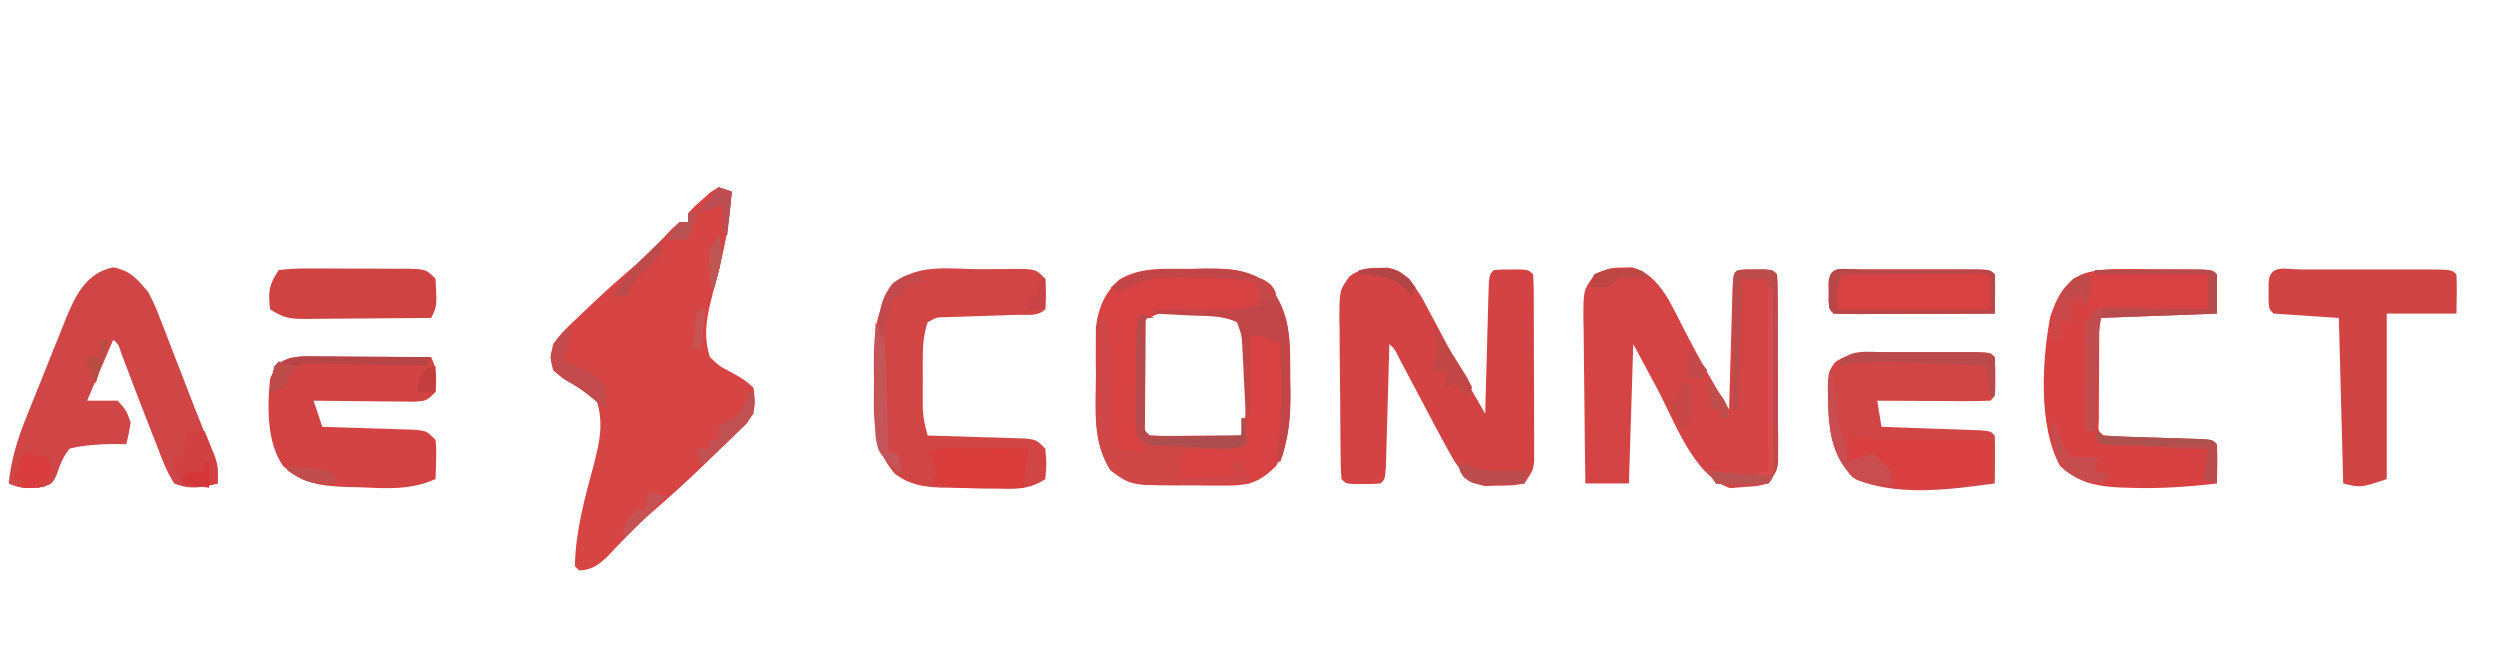 <?xml version="1.0" encoding="UTF-8"?>
<svg version="1.1" xmlns="http://www.w3.org/2000/svg" width="574" height="151">
<path d="M0 0 C0.99 0.33 1.98 0.66 3 1 C2.435 9.095 0.75 16.592 -1.359 24.408 C-2.669 29.545 -3.633 33.789 -2 39 C0.242 41.106 0.242 41.106 3.062 42.562 C5.848 44.129 5.848 44.129 8 46 C8.442 49.466 8.477 51.305 6.475 54.222 C5.771 54.901 5.068 55.579 4.344 56.277 C3.18 57.419 3.18 57.419 1.992 58.584 C0.759 59.749 0.759 59.749 -0.5 60.938 C-1.291 61.71 -2.083 62.483 -2.898 63.279 C-7.221 67.471 -11.667 71.485 -16.223 75.421 C-19.583 78.406 -22.611 81.702 -25.703 84.961 C-27.924 86.933 -29.072 87.754 -32 88 C-32.33 87.67 -32.66 87.34 -33 87 C-32.879 78.965 -30.719 71.293 -28.641 63.592 C-27.331 58.455 -26.367 54.211 -28 49 C-30.242 46.894 -30.242 46.894 -33.062 45.438 C-35.848 43.871 -35.848 43.871 -38 42 C-38.684 39.188 -38.684 39.188 -38 36 C-36.283 33.543 -34.199 31.588 -32 29.562 C-31.404 28.991 -30.808 28.42 -30.195 27.831 C-26.509 24.322 -22.735 20.918 -18.848 17.633 C-15.96 15.081 -13.321 12.293 -10.664 9.504 C-9 8 -9 8 -7 8 C-7 7.34 -7 6.68 -7 6 C-5.574 4.457 -5.574 4.457 -3.688 2.812 C-3.073 2.262 -2.458 1.712 -1.824 1.145 C-1.222 0.767 -0.62 0.389 0 0 Z " fill="#D64444" transform="translate(165,43)"/>
<path d="M0 0 C0.741 -0.022 1.482 -0.044 2.246 -0.066 C6.306 1.036 8.534 3.903 10.704 7.406 C11.853 9.498 12.936 11.613 14 13.75 C17.26 20.194 20.785 26.406 24.562 32.562 C24.6 31.162 24.6 31.162 24.638 29.733 C24.733 26.279 24.833 22.826 24.935 19.373 C24.978 17.876 25.02 16.379 25.06 14.883 C25.117 12.735 25.181 10.588 25.246 8.441 C25.283 7.148 25.319 5.854 25.357 4.522 C25.562 1.562 25.562 1.562 26.562 0.562 C28.375 0.43 28.375 0.43 30.562 0.438 C31.284 0.435 32.006 0.432 32.75 0.43 C34.562 0.562 34.562 0.562 35.562 1.562 C35.666 2.958 35.701 4.36 35.708 5.759 C35.714 6.65 35.721 7.542 35.727 8.46 C35.728 9.43 35.729 10.399 35.73 11.398 C35.735 12.884 35.735 12.884 35.741 14.399 C35.746 16.499 35.748 18.599 35.748 20.699 C35.75 23.917 35.768 27.134 35.787 30.352 C35.79 32.388 35.792 34.424 35.793 36.461 C35.8 37.427 35.807 38.392 35.815 39.387 C35.812 40.285 35.809 41.182 35.805 42.107 C35.807 42.897 35.808 43.686 35.81 44.5 C35.562 46.562 35.562 46.562 33.562 49.562 C30.988 50.207 30.988 50.207 27.875 50.375 C26.861 50.464 25.846 50.553 24.801 50.645 C16.441 47.851 12.045 35.304 8.125 27.938 C6.289 24.514 4.454 21.09 2.562 17.562 C2.232 28.122 1.903 38.682 1.562 49.562 C-1.738 49.562 -5.037 49.562 -8.438 49.562 C-8.536 43.227 -8.609 36.892 -8.657 30.556 C-8.677 28.401 -8.705 26.246 -8.739 24.09 C-8.788 20.992 -8.81 17.895 -8.828 14.797 C-8.849 13.833 -8.869 12.87 -8.891 11.877 C-8.893 5.191 -8.893 5.191 -6.55 1.958 C-4.161 0.38 -2.848 -0.005 0 0 Z " fill="#D54444" transform="translate(372.438,61.438)"/>
<path d="M0 0 C0.753 -0.01 1.506 -0.021 2.281 -0.031 C6.06 0.873 7.976 3.67 9.992 6.863 C10.449 7.719 10.905 8.575 11.375 9.457 C11.885 10.405 12.396 11.353 12.922 12.33 C13.443 13.314 13.963 14.298 14.5 15.312 C15.541 17.257 16.583 19.201 17.625 21.145 C18.115 22.062 18.605 22.979 19.109 23.924 C20.851 27.15 22.66 30.329 24.5 33.5 C24.538 32.054 24.538 32.054 24.576 30.578 C24.67 27.013 24.77 23.448 24.872 19.883 C24.916 18.338 24.957 16.793 24.997 15.247 C25.055 13.031 25.119 10.814 25.184 8.598 C25.209 7.555 25.209 7.555 25.234 6.492 C25.386 1.614 25.386 1.614 26.5 0.5 C28.312 0.367 28.312 0.367 30.5 0.375 C31.222 0.372 31.944 0.37 32.688 0.367 C34.5 0.5 34.5 0.5 35.5 1.5 C35.603 2.896 35.638 4.297 35.645 5.697 C35.652 6.588 35.658 7.479 35.665 8.397 C35.666 9.367 35.667 10.337 35.668 11.336 C35.673 12.821 35.673 12.821 35.678 14.337 C35.683 16.437 35.685 18.537 35.685 20.637 C35.687 23.854 35.706 27.072 35.725 30.289 C35.728 32.326 35.73 34.362 35.73 36.398 C35.738 37.364 35.745 38.33 35.752 39.325 C35.749 40.222 35.746 41.12 35.743 42.044 C35.744 42.834 35.746 43.624 35.747 44.438 C35.5 46.5 35.5 46.5 33.5 49.5 C30.82 49.969 30.82 49.969 27.625 50 C26.051 50.046 26.051 50.046 24.445 50.094 C20.489 49.296 19.815 47.747 17.5 44.5 C16.315 42.479 15.178 40.43 14.082 38.359 C13.161 36.631 13.161 36.631 12.221 34.867 C11.584 33.662 10.948 32.456 10.312 31.25 C9.051 28.868 7.785 26.489 6.52 24.109 C5.964 23.057 5.408 22.005 4.835 20.921 C3.712 18.619 3.712 18.619 2.5 17.5 C2.475 18.434 2.45 19.368 2.424 20.33 C2.329 23.783 2.23 27.236 2.128 30.69 C2.084 32.186 2.043 33.683 2.003 35.18 C1.945 37.327 1.881 39.474 1.816 41.621 C1.761 43.561 1.761 43.561 1.705 45.541 C1.5 48.5 1.5 48.5 0.5 49.5 C-1.312 49.633 -1.312 49.633 -3.5 49.625 C-4.222 49.628 -4.944 49.63 -5.688 49.633 C-7.5 49.5 -7.5 49.5 -8.5 48.5 C-8.613 47.14 -8.66 45.775 -8.677 44.411 C-8.69 43.543 -8.703 42.675 -8.716 41.781 C-8.727 40.364 -8.727 40.364 -8.738 38.918 C-8.746 37.952 -8.754 36.987 -8.763 35.992 C-8.777 33.943 -8.787 31.894 -8.795 29.845 C-8.812 26.711 -8.856 23.578 -8.9 20.443 C-8.911 18.456 -8.919 16.468 -8.926 14.48 C-8.943 13.542 -8.961 12.603 -8.979 11.636 C-8.957 5.127 -8.957 5.127 -6.612 1.909 C-4.195 0.297 -2.887 -0.04 0 0 Z " fill="#D34343" transform="translate(316.5,61.5)"/>
<path d="M0 0 C1.033 -0.021 2.066 -0.041 3.131 -0.062 C8.708 -0.091 12.937 -0.032 17.688 3.25 C23.221 10.279 22.896 16.378 22.938 25 C22.958 26.06 22.979 27.119 23 28.211 C23.032 34.61 22.642 39.521 19.688 45.25 C15.934 48.964 13.485 49.755 8.25 49.746 C6.413 49.747 6.413 49.747 4.539 49.748 C2.633 49.718 2.633 49.718 0.688 49.688 C-1.219 49.698 -1.219 49.698 -3.164 49.709 C-13.768 49.636 -13.768 49.636 -18.312 46.25 C-22.538 39.69 -21.755 32.254 -21.688 24.688 C-21.699 23.386 -21.711 22.085 -21.723 20.744 C-21.717 18.858 -21.717 18.858 -21.711 16.934 C-21.706 15.225 -21.706 15.225 -21.701 13.482 C-21.156 8.951 -19.716 5.522 -16.312 2.438 C-11.205 -0.595 -5.754 0.028 0 0 Z M-10.036 11.428 C-11.792 13.935 -11.685 15.679 -11.676 18.723 C-11.675 19.787 -11.674 20.851 -11.674 21.947 C-11.658 23.058 -11.642 24.168 -11.625 25.312 C-11.628 26.427 -11.631 27.541 -11.635 28.689 C-12.007 34.536 -12.007 34.536 -9.312 39.25 C-7.312 39.543 -7.312 39.543 -5.031 39.48 C-4.189 39.479 -3.348 39.477 -2.48 39.475 C-1.6 39.462 -0.72 39.45 0.188 39.438 C1.068 39.437 1.948 39.436 2.855 39.436 C7.425 39.558 7.425 39.558 11.688 38.25 C13.087 33.695 12.871 28.908 12.875 24.188 C12.893 22.984 12.893 22.984 12.912 21.756 C13.015 16.187 13.015 16.187 10.688 11.25 C7.417 9.615 3.84 10.024 0.25 10 C-0.527 9.979 -1.303 9.959 -2.104 9.938 C-6.295 9.814 -6.295 9.814 -10.036 11.428 Z " fill="#D84243" transform="translate(273.312,61.75)"/>
<path d="M0 0 C4.039 0.841 5.314 2.529 8 5.625 C9.606 8.788 9.606 8.788 10.973 12.324 C11.222 12.959 11.472 13.594 11.73 14.249 C12.52 16.265 13.291 18.289 14.062 20.312 C14.583 21.651 15.104 22.989 15.627 24.326 C16.635 26.909 17.634 29.495 18.625 32.083 C20.125 35.948 21.705 39.774 23.334 43.585 C24 45.625 24 45.625 24 49.625 C20.287 50.58 17.585 51.121 14 49.625 C12.23 46.889 11.149 43.914 10 40.875 C9.659 40.02 9.318 39.165 8.967 38.284 C7.957 35.738 6.975 33.184 6 30.625 C5.47 29.252 4.941 27.88 4.41 26.508 C3.565 24.309 2.731 22.106 1.91 19.898 C1.201 17.695 1.201 17.695 0 16.625 C-1.98 21.245 -3.96 25.865 -6 30.625 C-3.69 30.625 -1.38 30.625 1 30.625 C3 32.812 3 32.812 4 35.625 C3.562 38.301 3.562 38.301 3 40.625 C1.662 40.594 1.662 40.594 0.297 40.562 C-3.291 40.626 -6.506 40.787 -10 41.625 C-11.63 43.631 -12.228 45.372 -13.043 47.809 C-14 49.625 -14 49.625 -15.926 50.41 C-18.9 50.785 -21.274 50.988 -24 49.625 C-23.429 43.985 -21.922 39.262 -19.797 34.023 C-19.317 32.824 -19.317 32.824 -18.828 31.601 C-18.153 29.92 -17.474 28.241 -16.791 26.563 C-15.753 24.006 -14.737 21.441 -13.723 18.875 C-13.061 17.236 -12.399 15.598 -11.734 13.961 C-11.435 13.199 -11.136 12.438 -10.828 11.653 C-8.605 6.275 -6.134 1.278 0 0 Z " fill="#D04545" transform="translate(26,61.375)"/>
<path d="M0 0 C1.198 0.002 2.395 0.004 3.629 0.006 C4.87 0.018 6.112 0.03 7.391 0.043 C8.647 0.044 9.904 0.044 11.199 0.045 C20.5 0.09 20.5 0.09 21.641 1.23 C21.641 4.2 21.641 7.17 21.641 10.23 C8.276 10.725 8.276 10.725 -5.359 11.23 C-5.38 15.5 -5.401 19.769 -5.422 24.168 C-5.431 25.516 -5.44 26.865 -5.449 28.254 C-5.452 29.307 -5.454 30.36 -5.457 31.445 C-5.462 32.529 -5.468 33.613 -5.473 34.73 C-5.644 37.171 -5.644 37.171 -4.359 38.23 C-2.519 38.376 -0.673 38.458 1.172 38.512 C2.292 38.549 3.412 38.586 4.566 38.625 C5.746 38.66 6.925 38.695 8.141 38.73 C10.464 38.799 12.787 38.872 15.109 38.949 C16.145 38.98 17.181 39.01 18.248 39.041 C20.641 39.23 20.641 39.23 21.641 40.23 C21.712 41.75 21.725 43.272 21.703 44.793 C21.694 45.619 21.685 46.446 21.676 47.297 C21.664 47.935 21.653 48.573 21.641 49.23 C14.948 50.028 8.38 50.461 1.641 50.23 C0.769 50.202 -0.102 50.174 -1 50.145 C-6.472 49.8 -10.138 49.03 -14.359 45.23 C-19.4 36.109 -18.521 20.933 -16.609 10.918 C-15.055 6.334 -13.545 3.318 -9.12 1.116 C-5.94 0.096 -3.337 -0.012 0 0 Z " fill="#D84141" transform="translate(487.359,61.77)"/>
<path d="M0 0 C1.205 -0.012 2.411 -0.024 3.652 -0.037 C4.801 -0.039 5.949 -0.041 7.133 -0.043 C8.186 -0.047 9.239 -0.051 10.325 -0.055 C12.875 0.188 12.875 0.188 14.875 2.188 C15.062 5.75 15.062 5.75 14.875 9.188 C13.17 10.892 10.93 10.397 8.598 10.469 C7.527 10.506 6.457 10.544 5.354 10.582 C4.226 10.617 3.099 10.652 1.938 10.688 C-0.28 10.756 -2.498 10.829 -4.715 10.906 C-6.198 10.952 -6.198 10.952 -7.711 10.998 C-10.136 11.036 -10.136 11.036 -12.125 12.188 C-13.066 14.934 -13.253 17.488 -13.258 20.375 C-13.259 21.156 -13.26 21.937 -13.262 22.742 C-13.258 23.549 -13.254 24.356 -13.25 25.188 C-13.254 25.994 -13.258 26.801 -13.262 27.633 C-13.26 28.805 -13.26 28.805 -13.258 30 C-13.257 30.708 -13.256 31.415 -13.254 32.145 C-13.12 34.265 -12.702 36.147 -12.125 38.188 C-11.378 38.207 -10.631 38.227 -9.862 38.248 C-6.491 38.343 -3.121 38.452 0.25 38.562 C1.426 38.593 2.601 38.624 3.812 38.656 C4.934 38.695 6.055 38.734 7.211 38.773 C8.248 38.805 9.285 38.836 10.353 38.869 C12.875 39.188 12.875 39.188 14.875 41.188 C15.188 44.688 15.188 44.688 14.875 48.188 C11.004 50.768 7.794 50.45 3.312 50.375 C2.502 50.365 1.692 50.355 0.856 50.344 C-1.471 50.306 -3.798 50.249 -6.125 50.188 C-7.709 50.16 -7.709 50.16 -9.324 50.133 C-13.389 49.921 -16.314 49.46 -19.625 47 C-25.229 40.695 -24.46 33.228 -24.438 25.25 C-24.454 24.096 -24.47 22.941 -24.486 21.752 C-24.491 14.206 -24.085 8.816 -19.188 2.812 C-13.924 -1.334 -6.346 0.003 0 0 Z " fill="#D14545" transform="translate(225.125,61.812)"/>
<path d="M0 0 C0.681 -0.001 1.363 -0.002 2.065 -0.003 C3.502 -0.004 4.94 -0.002 6.377 0.002 C8.585 0.008 10.792 0.002 13 -0.004 C14.396 -0.003 15.792 -0.002 17.188 0 C18.462 0.001 19.736 0.002 21.049 0.003 C23.961 0.133 23.961 0.133 24.961 1.133 C25.059 2.63 25.091 4.132 25.086 5.633 C25.09 6.855 25.09 6.855 25.094 8.102 C24.961 10.133 24.961 10.133 23.961 11.133 C22.034 11.22 20.104 11.24 18.176 11.23 C17.006 11.227 15.836 11.224 14.631 11.221 C13.399 11.212 12.167 11.204 10.898 11.195 C9.045 11.189 9.045 11.189 7.154 11.182 C4.09 11.17 1.025 11.153 -2.039 11.133 C-1.709 13.113 -1.379 15.093 -1.039 17.133 C-0.287 17.158 0.465 17.183 1.24 17.209 C4.626 17.324 8.012 17.447 11.398 17.57 C12.582 17.61 13.766 17.649 14.986 17.689 C16.111 17.731 17.236 17.773 18.395 17.816 C19.437 17.853 20.479 17.89 21.552 17.927 C23.961 18.133 23.961 18.133 24.961 19.133 C25.033 20.986 25.045 22.841 25.023 24.695 C25.014 25.707 25.005 26.719 24.996 27.762 C24.984 28.544 24.973 29.327 24.961 30.133 C14.917 31.518 2.561 33.202 -7.039 29.133 C-11.738 24.916 -12.845 19.956 -13.262 13.898 C-13.495 4.759 -13.495 4.759 -11.707 2.305 C-7.997 -0.302 -4.379 0.004 0 0 Z " fill="#D24545" transform="translate(433.039,80.867)"/>
<path d="M0 0 C1.094 0.002 1.094 0.002 2.211 0.004 C4.544 0.01 6.878 0.022 9.211 0.035 C10.792 0.04 12.372 0.045 13.953 0.049 C17.831 0.06 21.708 0.077 25.586 0.098 C26.967 2.86 26.777 5.045 26.586 8.098 C24.586 10.098 24.586 10.098 21.972 10.325 C20.893 10.314 19.815 10.304 18.703 10.293 C17.537 10.287 16.37 10.28 15.168 10.273 C13.945 10.257 12.721 10.24 11.461 10.223 C10.23 10.214 8.999 10.205 7.73 10.195 C4.682 10.172 1.634 10.139 -1.414 10.098 C-0.754 12.078 -0.094 14.058 0.586 16.098 C1.661 16.127 1.661 16.127 2.757 16.158 C5.992 16.253 9.226 16.363 12.461 16.473 C14.153 16.519 14.153 16.519 15.879 16.566 C17.493 16.624 17.493 16.624 19.141 16.684 C20.136 16.715 21.131 16.746 22.156 16.779 C24.586 17.098 24.586 17.098 26.586 19.098 C26.781 21.262 26.781 21.262 26.711 23.723 C26.693 24.54 26.675 25.357 26.656 26.199 C26.633 26.826 26.61 27.452 26.586 28.098 C20.77 30.667 15.292 30.255 9.086 29.973 C8.066 29.949 7.047 29.926 5.996 29.902 C-0.045 29.651 -3.807 29.118 -8.414 25.098 C-12.219 19.662 -12.037 11.493 -11.414 5.098 C-9.122 -0.698 -5.638 -0.041 0 0 Z " fill="#D34343" transform="translate(73.414,81.902)"/>
<path d="M0 0 C1.333 0.003 1.333 0.003 2.693 0.006 C3.599 0.005 4.505 0.004 5.439 0.003 C7.359 0.003 9.279 0.004 11.199 0.009 C14.149 0.014 17.098 0.009 20.048 0.002 C21.909 0.003 23.769 0.004 25.63 0.006 C26.519 0.004 27.407 0.002 28.323 0 C34.546 0.024 34.546 0.024 35.661 1.139 C35.803 4.142 35.704 7.131 35.661 10.139 C30.381 10.139 25.101 10.139 19.661 10.139 C19.661 22.679 19.661 35.219 19.661 48.139 C13.661 50.139 13.661 50.139 9.661 49.139 C9.331 36.599 9.001 24.059 8.661 11.139 C3.711 10.809 -1.239 10.479 -6.339 10.139 C-7.339 9.139 -7.339 9.139 -7.472 7.326 C-7.469 6.605 -7.466 5.883 -7.464 5.139 C-7.466 4.417 -7.469 3.695 -7.472 2.951 C-7.159 -1.319 -3.448 0.013 0 0 Z " fill="#D14444" transform="translate(528.339,61.861)"/>
<path d="M0 0 C2.601 -0.292 4.961 -0.396 7.562 -0.363 C8.31 -0.364 9.057 -0.364 9.826 -0.365 C11.407 -0.362 12.987 -0.353 14.567 -0.336 C16.991 -0.313 19.413 -0.316 21.836 -0.322 C23.37 -0.317 24.904 -0.31 26.438 -0.301 C27.528 -0.302 27.528 -0.302 28.641 -0.304 C33.769 -0.231 33.769 -0.231 36 2 C36.339 8.323 36.339 8.323 35 11 C30.213 11.049 25.426 11.086 20.638 11.11 C19.01 11.12 17.381 11.134 15.753 11.151 C13.412 11.175 11.071 11.186 8.73 11.195 C7.638 11.211 7.638 11.211 6.524 11.227 C2.787 11.227 1.193 11.129 -2 9 C-2.431 4.946 -2.3 3.45 0 0 Z " fill="#CF4343" transform="translate(64,62)"/>
<path d="M0 0 C0.779 0.002 1.558 0.004 2.361 0.006 C3.156 0.005 3.952 0.004 4.771 0.003 C6.456 0.003 8.14 0.004 9.825 0.009 C12.413 0.014 15 0.009 17.588 0.002 C19.22 0.003 20.853 0.004 22.486 0.006 C23.265 0.004 24.044 0.002 24.847 0 C30.309 0.024 30.309 0.024 31.424 1.139 C31.495 2.658 31.508 4.181 31.486 5.701 C31.477 6.528 31.468 7.354 31.459 8.205 C31.447 8.843 31.436 9.482 31.424 10.139 C26.173 10.164 20.922 10.182 15.67 10.194 C13.883 10.199 12.095 10.206 10.307 10.214 C7.743 10.226 5.179 10.232 2.615 10.237 C1.409 10.244 1.409 10.244 0.178 10.252 C-1.74 10.252 -3.659 10.201 -5.576 10.139 C-6.576 9.139 -6.576 9.139 -6.709 7.326 C-6.707 6.605 -6.704 5.883 -6.701 5.139 C-6.704 4.417 -6.707 3.695 -6.709 2.951 C-6.414 -1.076 -3.333 0.015 0 0 Z " fill="#D94242" transform="translate(426.576,61.861)"/>
<path d="M0 0 C0.99 0.33 1.98 0.66 3 1 C2.34 1 1.68 1 1 1 C0.971 5.312 0.953 9.625 0.938 13.938 C0.929 15.169 0.921 16.401 0.912 17.67 C0.909 18.84 0.906 20.01 0.902 21.215 C0.897 22.299 0.892 23.383 0.886 24.5 C0.716 26.94 0.716 26.94 2 28 C3.562 28.087 5.127 28.107 6.691 28.098 C7.636 28.094 8.58 28.091 9.553 28.088 C11.043 28.075 11.043 28.075 12.562 28.062 C13.56 28.058 14.557 28.053 15.584 28.049 C18.056 28.037 20.528 28.021 23 28 C23.33 26.68 23.66 25.36 24 24 C24.043 26 24.041 28 24 30 C23 31 23 31 20.059 31.098 C18.864 31.086 17.669 31.074 16.438 31.062 C14.641 31.049 14.641 31.049 12.809 31.035 C11.882 31.024 10.955 31.012 10 31 C9.34 33.31 8.68 35.62 8 38 C12.62 37.67 17.24 37.34 22 37 C21.67 36.01 21.34 35.02 21 34 C21.66 34 22.32 34 23 34 C23.66 35.65 24.32 37.3 25 39 C20.604 39.087 16.209 39.14 11.812 39.188 C9.944 39.225 9.944 39.225 8.037 39.264 C6.835 39.273 5.633 39.283 4.395 39.293 C2.737 39.317 2.737 39.317 1.046 39.341 C-2.41 38.954 -4.232 38.071 -7 36 C-11.234 29.451 -10.336 22.114 -10.188 14.562 C-10.174 13.259 -10.16 11.955 -10.146 10.611 C-10.111 7.407 -10.062 4.204 -10 1 C-9.34 1 -8.68 1 -8 1 C-7.208 4.472 -6.89 7.638 -6.938 11.195 C-6.945 12.158 -6.953 13.121 -6.961 14.113 C-6.974 15.107 -6.987 16.101 -7 17.125 C-7.026 19.107 -7.047 21.088 -7.062 23.07 C-7.074 23.944 -7.086 24.819 -7.098 25.719 C-7.098 28.166 -7.098 28.166 -6 31 C-3.69 31.33 -1.38 31.66 1 32 C0.675 31.464 0.35 30.928 0.014 30.375 C-1.242 27.433 -1.243 25.188 -1.23 21.992 C-1.229 20.841 -1.227 19.69 -1.225 18.504 C-1.212 17.306 -1.2 16.109 -1.188 14.875 C-1.187 13.67 -1.186 12.464 -1.186 11.223 C-1.14 2.281 -1.14 2.281 0 0 Z " fill="#CF4746" transform="translate(262,72)"/>
<path d="M0 0 C1.052 0.164 2.104 0.327 3.188 0.496 C9.113 1.237 15.038 1.107 21 1.062 C22.156 1.058 23.313 1.053 24.504 1.049 C27.336 1.037 30.168 1.021 33 1 C33 3.97 33 6.94 33 10 C25.663 12.348 18.656 12.194 11 12 C10.876 11.361 10.752 10.721 10.625 10.062 C10.419 9.382 10.213 8.701 10 8 C9.34 7.67 8.68 7.34 8 7 C7.361 6.629 6.721 6.258 6.062 5.875 C3.869 4.676 3.869 4.676 1 6 C0.67 4.02 0.34 2.04 0 0 Z " fill="#DA3F3F" transform="translate(424,100)"/>
<path d="M0 0 C8.91 0 17.82 0 27 0 C27 2.64 27 5.28 27 8 C13.635 8.495 13.635 8.495 0 9 C-0.33 7.35 -0.66 5.7 -1 4 C-1.66 3.34 -2.32 2.68 -3 2 C-2.01 2 -1.02 2 0 2 C0 1.34 0 0.68 0 0 Z " fill="#D94242" transform="translate(480,63)"/>
<path d="M0 0 C1.033 -0.021 2.066 -0.041 3.131 -0.062 C8.708 -0.091 12.937 -0.032 17.688 3.25 C23.25 10.316 22.87 16.401 22.875 25.062 C22.887 26.13 22.899 27.198 22.912 28.299 C22.923 34.017 22.634 38.858 20.688 44.25 C20.358 44.25 20.027 44.25 19.688 44.25 C19.852 43.136 20.017 42.023 20.188 40.875 C21.083 33.046 20.764 25.117 20.688 17.25 C18.04 15.789 16.793 15.25 13.688 15.25 C13.688 21.19 13.688 27.13 13.688 33.25 C13.357 33.25 13.027 33.25 12.688 33.25 C12.627 31.985 12.566 30.721 12.504 29.418 C12.419 27.758 12.335 26.098 12.25 24.438 C12.211 23.604 12.171 22.771 12.131 21.912 C12.089 21.11 12.047 20.307 12.004 19.48 C11.967 18.742 11.931 18.004 11.893 17.243 C11.739 15.043 11.739 15.043 10.688 12.25 C7.388 10.6 3.696 10.867 0.062 10.688 C-0.739 10.644 -1.541 10.601 -2.367 10.557 C-4.349 10.45 -6.331 10.35 -8.312 10.25 C-8.312 9.92 -8.312 9.59 -8.312 9.25 C-7.728 9.255 -7.143 9.26 -6.54 9.266 C-3.881 9.287 -1.222 9.3 1.438 9.312 C2.358 9.321 3.278 9.329 4.227 9.338 C5.116 9.341 6.005 9.344 6.922 9.348 C8.147 9.356 8.147 9.356 9.397 9.364 C11.627 9.253 13.549 8.871 15.688 8.25 C15.688 6.6 15.688 4.95 15.688 3.25 C10.504 2.099 5.54 2.029 0.25 2 C-0.679 1.979 -1.608 1.959 -2.564 1.938 C-8.028 1.906 -11.476 2.46 -16.312 5.25 C-16.973 4.92 -17.633 4.59 -18.312 4.25 C-12.446 -0.402 -7.217 0.036 0 0 Z " fill="#C24647" transform="translate(273.312,61.75)"/>
<path d="M0 0 C0.875 0.005 1.749 0.01 2.65 0.016 C3.594 0.019 4.539 0.022 5.511 0.026 C6.505 0.034 7.498 0.042 8.521 0.051 C9.518 0.056 10.515 0.06 11.543 0.065 C14.015 0.077 16.487 0.093 18.959 0.114 C18.629 3.084 18.299 6.054 17.959 9.114 C15.396 9.141 12.834 9.16 10.271 9.176 C9.189 9.189 9.189 9.189 8.086 9.201 C4.243 9.219 0.692 9.049 -3.041 8.114 C-2.711 7.454 -2.381 6.794 -2.041 6.114 C-2.367 4.445 -2.7 2.779 -3.041 1.114 C-2.041 0.114 -2.041 0.114 0 0 Z " fill="#DB3C3C" transform="translate(217.041,102.886)"/>
<path d="M0 0 C0.722 0.003 1.444 0.005 2.188 0.008 C2.909 0.005 3.631 0.003 4.375 0 C6.188 0.133 6.188 0.133 7.188 1.133 C7.291 2.529 7.326 3.93 7.333 5.33 C7.339 6.221 7.346 7.112 7.352 8.03 C7.353 9 7.354 9.97 7.355 10.969 C7.359 11.959 7.362 12.949 7.366 13.97 C7.371 16.07 7.373 18.17 7.373 20.27 C7.375 23.487 7.393 26.704 7.412 29.922 C7.415 31.958 7.417 33.995 7.418 36.031 C7.425 36.997 7.432 37.963 7.44 38.958 C7.437 39.855 7.434 40.753 7.43 41.677 C7.432 42.467 7.433 43.257 7.435 44.07 C7.188 46.133 7.188 46.133 5.188 49.133 C2.438 49.531 2.438 49.531 -0.812 49.508 C-2.421 49.519 -2.421 49.519 -4.062 49.531 C-4.97 49.4 -5.878 49.268 -6.812 49.133 C-7.473 48.143 -8.133 47.153 -8.812 46.133 C-8.137 46.217 -7.462 46.3 -6.766 46.387 C-5.874 46.489 -4.982 46.59 -4.062 46.695 C-3.181 46.8 -2.299 46.904 -1.391 47.012 C1.457 47.269 1.457 47.269 5.188 46.133 C5.188 31.613 5.188 17.093 5.188 2.133 C3.208 2.133 1.228 2.133 -0.812 2.133 C-1.143 12.033 -1.472 21.933 -1.812 32.133 C-2.143 32.133 -2.473 32.133 -2.812 32.133 C-2.837 27.736 -2.855 23.34 -2.867 18.943 C-2.872 17.446 -2.879 15.95 -2.888 14.453 C-2.9 12.306 -2.906 10.159 -2.91 8.012 C-2.915 6.718 -2.921 5.425 -2.926 4.092 C-2.777 0.203 -2.777 0.203 0 0 Z " fill="#BB4C4B" transform="translate(400.812,61.867)"/>
<path d="M0 0 C4.479 -0.029 8.958 -0.047 13.438 -0.062 C14.717 -0.071 15.996 -0.079 17.314 -0.088 C19.137 -0.093 19.137 -0.093 20.996 -0.098 C22.122 -0.103 23.248 -0.108 24.408 -0.114 C27 0 27 0 28 1 C28 3.97 28 6.94 28 10 C14.635 10.495 14.635 10.495 1 11 C0.67 19.58 0.34 28.16 0 37 C-0.66 37 -1.32 37 -2 37 C-2.058 32.896 -2.094 28.792 -2.125 24.688 C-2.142 23.52 -2.159 22.353 -2.176 21.15 C-2.182 20.032 -2.189 18.914 -2.195 17.762 C-2.206 16.73 -2.216 15.698 -2.227 14.635 C-2 12 -2 12 0 9 C2.614 8.659 2.614 8.659 5.883 8.707 C7.049 8.717 8.216 8.726 9.418 8.736 C10.641 8.761 11.865 8.787 13.125 8.812 C14.356 8.826 15.587 8.84 16.855 8.854 C19.904 8.889 22.952 8.938 26 9 C26 6.36 26 3.72 26 1 C17.42 1 8.84 1 0 1 C0 0.67 0 0.34 0 0 Z " fill="#B74A4A" transform="translate(481,62)"/>
<path d="M0 0 C0.99 0.33 1.98 0.66 3 1 C2.513 8.591 1.002 15.671 -1 23 C-1.33 23 -1.66 23 -2 23 C-2.062 21.742 -2.124 20.484 -2.188 19.188 C-2.626 15.589 -2.626 15.589 -5.312 13.062 C-7.552 12.177 -9.636 11.438 -12 11 C-10.625 9.5 -10.625 9.5 -9 8 C-8.34 8 -7.68 8 -7 8 C-7 7.34 -7 6.68 -7 6 C-5.574 4.457 -5.574 4.457 -3.688 2.812 C-3.073 2.262 -2.458 1.712 -1.824 1.145 C-1.222 0.767 -0.62 0.389 0 0 Z " fill="#D64544" transform="translate(165,43)"/>
<path d="M0 0 C0.779 0.002 1.558 0.004 2.361 0.006 C3.156 0.005 3.952 0.004 4.771 0.003 C6.456 0.003 8.14 0.004 9.825 0.009 C12.413 0.014 15 0.009 17.588 0.002 C19.22 0.003 20.853 0.004 22.486 0.006 C23.265 0.004 24.044 0.002 24.847 0 C30.309 0.024 30.309 0.024 31.424 1.139 C31.495 2.658 31.508 4.181 31.486 5.701 C31.477 6.528 31.468 7.354 31.459 8.205 C31.447 8.843 31.436 9.482 31.424 10.139 C26.173 10.164 20.922 10.182 15.67 10.194 C13.883 10.199 12.095 10.206 10.307 10.214 C7.743 10.226 5.179 10.232 2.615 10.237 C1.409 10.244 1.409 10.244 0.178 10.252 C-1.74 10.252 -3.659 10.201 -5.576 10.139 C-6.576 9.139 -6.576 9.139 -6.709 7.326 C-6.707 6.605 -6.704 5.883 -6.701 5.139 C-6.704 4.417 -6.707 3.695 -6.709 2.951 C-6.414 -1.076 -3.333 0.015 0 0 Z M-3.576 1.139 C-4.84 4.402 -4.84 4.402 -4.576 9.139 C6.974 9.139 18.524 9.139 30.424 9.139 C30.424 6.829 30.424 4.519 30.424 2.139 C29.289 0.777 29.289 0.777 26.281 1.025 C24.89 1.026 23.498 1.031 22.107 1.041 C21.376 1.043 20.645 1.044 19.892 1.046 C17.548 1.051 15.205 1.064 12.861 1.076 C11.276 1.081 9.691 1.086 8.105 1.09 C4.211 1.101 0.317 1.118 -3.576 1.139 Z " fill="#BA4748" transform="translate(426.576,61.861)"/>
<path d="M0 0 C1.32 0 2.64 0 4 0 C4.508 1.247 5.006 2.497 5.5 3.75 C5.778 4.446 6.057 5.142 6.344 5.859 C7 8 7 8 7 12 C3.713 12.8 2.29 13.097 -1 12 C-3 9 -3 9 -3 6 C-2.34 6 -1.68 6 -1 6 C-0.67 4.02 -0.34 2.04 0 0 Z " fill="#D14042" transform="translate(43,99)"/>
<path d="M0 0 C0.33 0 0.66 0 1 0 C1.049 0.724 1.098 1.449 1.148 2.195 C1.555 7.452 2.136 12.03 4 17 C4 17.99 4 18.98 4 20 C5.98 19.34 7.96 18.68 10 18 C12 19.812 12 19.812 14 22 C14 22.99 14 23.98 14 25 C10.488 25.327 8.453 25.242 5.312 23.562 C-0.743 16.853 -0.393 8.602 0 0 Z " fill="#C94D4F" transform="translate(420,86)"/>
<path d="M0 0 C0.681 -0.001 1.363 -0.002 2.065 -0.003 C3.502 -0.004 4.94 -0.002 6.377 0.002 C8.585 0.008 10.792 0.002 13 -0.004 C14.396 -0.003 15.792 -0.002 17.188 0 C18.462 0.001 19.736 0.002 21.049 0.003 C23.961 0.133 23.961 0.133 24.961 1.133 C25.033 2.652 25.045 4.174 25.023 5.695 C25.014 6.522 25.005 7.348 24.996 8.199 C24.984 8.837 24.973 9.475 24.961 10.133 C24.631 10.133 24.301 10.133 23.961 10.133 C23.466 6.668 23.466 6.668 22.961 3.133 C18.607 2.935 14.253 2.751 9.898 2.57 C8.055 2.486 8.055 2.486 6.174 2.4 C0.294 2.163 -5.255 1.973 -11.039 3.133 C-8.956 -1.032 -4.085 0.004 0 0 Z " fill="#BA4A4B" transform="translate(433.039,80.867)"/>
<path d="M0 0 C0.33 0 0.66 0 1 0 C1.025 6.248 1.043 12.496 1.055 18.744 C1.06 20.871 1.067 22.998 1.075 25.126 C1.088 28.176 1.093 31.227 1.098 34.277 C1.103 35.235 1.108 36.192 1.113 37.178 C1.113 38.059 1.113 38.94 1.114 39.847 C1.116 40.627 1.118 41.406 1.12 42.209 C1 44 1 44 0 45 C-1.975 45.151 -3.957 45.222 -5.938 45.25 C-7.019 45.276 -8.101 45.302 -9.215 45.328 C-10.134 45.22 -11.053 45.112 -12 45 C-12.66 44.01 -13.32 43.02 -14 42 C-13.325 42.084 -12.649 42.168 -11.953 42.254 C-11.061 42.356 -10.169 42.458 -9.25 42.562 C-8.368 42.667 -7.487 42.771 -6.578 42.879 C-3.731 43.137 -3.731 43.137 0 42 C0 28.14 0 14.28 0 0 Z " fill="#DC494A" transform="translate(406,66)"/>
<path d="M0 0 C2.325 3.487 2.298 5.07 2.414 9.199 C2.453 10.408 2.491 11.616 2.531 12.861 C2.578 14.755 2.578 14.755 2.625 16.688 C2.664 17.962 2.702 19.236 2.742 20.549 C2.837 23.699 2.922 26.849 3 30 C3.66 30 4.32 30 5 30 C5.33 31.65 5.66 33.3 6 35 C0.634 30.047 0.634 30.047 0 26 C-0.081 23.975 -0.108 21.948 -0.098 19.922 C-0.094 18.762 -0.091 17.602 -0.088 16.406 C-0.08 15.2 -0.071 13.993 -0.062 12.75 C-0.058 11.528 -0.053 10.306 -0.049 9.047 C-0.037 6.031 -0.021 3.016 0 0 Z " fill="#C45559" transform="translate(201,74)"/>
<path d="M0 0 C0.99 0.33 1.98 0.66 3 1 C2.34 1 1.68 1 1 1 C0.971 5.312 0.953 9.625 0.938 13.938 C0.929 15.169 0.921 16.401 0.912 17.67 C0.909 18.84 0.906 20.01 0.902 21.215 C0.897 22.299 0.892 23.383 0.886 24.5 C0.716 26.94 0.716 26.94 2 28 C3.562 28.087 5.127 28.107 6.691 28.098 C7.636 28.094 8.58 28.091 9.553 28.088 C11.043 28.075 11.043 28.075 12.562 28.062 C13.56 28.058 14.557 28.053 15.584 28.049 C18.056 28.037 20.528 28.021 23 28 C23.33 26.68 23.66 25.36 24 24 C24 25.98 24 27.96 24 30 C20.234 31.883 15.625 30.886 11.5 30.688 C10.524 30.652 9.548 30.617 8.543 30.58 C7.611 30.537 6.679 30.494 5.719 30.449 C4.862 30.411 4.006 30.374 3.123 30.335 C1 30 1 30 -1 28 C-1.243 25.418 -1.243 25.418 -1.23 22.188 C-1.229 21.03 -1.227 19.872 -1.225 18.68 C-1.212 17.465 -1.2 16.251 -1.188 15 C-1.187 13.786 -1.186 12.571 -1.186 11.32 C-1.14 2.28 -1.14 2.28 0 0 Z " fill="#B94A4C" transform="translate(262,72)"/>
<path d="M0 0 C0.728 0.003 1.456 0.006 2.207 0.009 C4.53 0.02 6.853 0.045 9.176 0.07 C10.752 0.08 12.328 0.089 13.904 0.098 C17.766 0.12 21.627 0.154 25.488 0.195 C25.158 0.855 24.828 1.515 24.488 2.195 C23.595 2.169 22.702 2.143 21.782 2.116 C18.466 2.031 15.152 1.968 11.836 1.921 C10.401 1.896 8.966 1.861 7.532 1.818 C5.469 1.757 3.408 1.729 1.344 1.707 C0.103 1.681 -1.139 1.655 -2.417 1.628 C-5.705 1.858 -5.705 1.858 -7.253 4.663 C-7.668 5.499 -8.084 6.334 -8.512 7.195 C-9.502 7.525 -10.492 7.855 -11.512 8.195 C-11.199 5.32 -11.199 5.32 -10.512 2.195 C-6.869 -0.233 -4.204 -0.061 0 0 Z " fill="#B74446" transform="translate(73.512,81.805)"/>
<path d="M0 0 C0.66 0 1.32 0 2 0 C1.762 0.815 1.762 0.815 1.52 1.647 C0.924 4.344 0.786 6.881 0.684 9.641 C0.642 10.711 0.6 11.78 0.557 12.883 C0.517 13.994 0.478 15.105 0.438 16.25 C0.394 17.377 0.351 18.503 0.307 19.664 C0.201 22.443 0.099 25.221 0 28 C-0.66 28 -1.32 28 -2 28 C-2.058 23.896 -2.094 19.792 -2.125 15.688 C-2.142 14.52 -2.159 13.353 -2.176 12.15 C-2.182 11.032 -2.189 9.914 -2.195 8.762 C-2.206 7.73 -2.216 6.698 -2.227 5.635 C-2 3 -2 3 0 0 Z " fill="#C14D4E" transform="translate(481,71)"/>
<path d="M0 0 C0 4 0 4 -1 7 C-1.99 6.67 -2.98 6.34 -4 6 C-4 7.65 -4 9.3 -4 11 C-4.99 11 -5.98 11 -7 11 C-7 12.32 -7 13.64 -7 15 C-7.66 15 -8.32 15 -9 15 C-8.746 9.173 -8.389 5.256 -4 1 C-2 0 -2 0 0 0 Z " fill="#CC4747" transform="translate(480,63)"/>
<path d="M0 0 C0.99 0.495 0.99 0.495 2 1 C3.873 1.142 5.751 1.226 7.629 1.281 C8.746 1.319 9.863 1.356 11.014 1.395 C13.383 1.465 15.753 1.535 18.123 1.605 C19.797 1.662 19.797 1.662 21.504 1.719 C22.533 1.749 23.563 1.779 24.623 1.811 C27 2 27 2 28 3 C28.072 4.519 28.084 6.042 28.062 7.562 C28.053 8.389 28.044 9.215 28.035 10.066 C28.024 10.704 28.012 11.343 28 12 C27.01 11.67 26.02 11.34 25 11 C25.33 8.69 25.66 6.38 26 4 C17.75 3.67 9.5 3.34 1 3 C0.67 2.01 0.34 1.02 0 0 Z " fill="#AE504D" transform="translate(481,99)"/>
<path d="M0 0 C0 3.204 -0.743 5.094 -2 8 C-1.093 8.248 -0.185 8.495 0.75 8.75 C4.182 10.07 5.818 11.063 8 14 C8.25 16.75 8.25 16.75 8 19 C7.134 18.258 6.268 17.515 5.375 16.75 C3.157 14.865 1.191 13.536 -1.375 12.062 C-4 10 -4 10 -4.625 7 C-3.889 3.469 -2.76 2.242 0 0 Z " fill="#C34B4D" transform="translate(131,75)"/>
<path d="M0 0 C1.5 2.95 2.8 5.915 4 9 C5.32 9 6.64 9 8 9 C9.32 9 10.64 9 12 9 C11.01 9.495 11.01 9.495 10 10 C10 10.66 10 11.32 10 12 C10.99 12.33 11.98 12.66 13 13 C12.67 13.66 12.34 14.32 12 15 C8.285 14.741 6.25 14.178 3.188 12 C0.316 8.062 0.114 4.774 0 0 Z " fill="#C74C4E" transform="translate(471,96)"/>
<path d="M0 0 C1.675 0.286 3.344 0.618 5 1 C5.33 1.99 5.66 2.98 6 4 C4.812 6.188 4.812 6.188 3 8 C1.68 8 0.36 8 -1 8 C-1 7.34 -1 6.68 -1 6 C-1.66 6 -2.32 6 -3 6 C-1.125 1.125 -1.125 1.125 0 0 Z " fill="#DB3D3E" transform="translate(6,104)"/>
<path d="M0 0 C2.27 2.941 4.304 5.961 6.25 9.125 C7.062 10.428 7.062 10.428 7.891 11.758 C8.257 12.498 8.623 13.238 9 14 C8.67 14.66 8.34 15.32 8 16 C7.01 15.01 6.02 14.02 5 13 C4.01 13.495 4.01 13.495 3 14 C3 12.68 3 11.36 3 10 C2.01 10 1.02 10 0 10 C0.186 9.278 0.371 8.556 0.562 7.812 C1.02 4.872 0.735 2.859 0 0 Z " fill="#C14747" transform="translate(329,75)"/>
<path d="M0 0 C0.33 0 0.66 0 1 0 C1.375 2.105 1.375 2.105 1 5 C-0.739 7.377 -2.845 9.315 -5 11.312 C-5.572 11.862 -6.145 12.412 -6.734 12.979 C-8.145 14.331 -9.571 15.667 -11 17 C-11.33 15.68 -11.66 14.36 -12 13 C-11.01 13 -10.02 13 -9 13 C-9 12.34 -9 11.68 -9 11 C-8.34 11 -7.68 11 -7 11 C-7 10.01 -7 9.02 -7 8 C-6.216 7.546 -5.433 7.093 -4.625 6.625 C-1.55 4.722 -1.009 3.395 0 0 Z " fill="#C15053" transform="translate(172,90)"/>
<path d="M0 0 C1.058 0.491 1.058 0.491 2.137 0.992 C5.239 2.084 7.54 2.204 10.812 2.125 C11.788 2.107 12.764 2.089 13.77 2.07 C14.506 2.047 15.242 2.024 16 2 C15.67 2.99 15.34 3.98 15 5 C13.063 5.081 11.125 5.139 9.188 5.188 C8.109 5.222 7.03 5.257 5.918 5.293 C3 5 3 5 1.113 3.613 C0 2 0 2 0 0 Z " fill="#BC4D4F" transform="translate(335,106)"/>
<path d="M0 0 C0 0.66 0 1.32 0 2 C-1.32 2 -2.64 2 -4 2 C-4.33 2.99 -4.66 3.98 -5 5 C-5.66 5 -6.32 5 -7 5 C-7.66 7.97 -8.32 10.94 -9 14 C-9.33 14 -9.66 14 -10 14 C-10.294 9.002 -10.098 6.016 -7 2 C-4 0 -4 0 0 0 Z " fill="#C34A4C" transform="translate(212,63)"/>
<path d="M0 0 C0.33 0 0.66 0 1 0 C1 1.98 1 3.96 1 6 C-1.453 7.226 -2.843 7.034 -5.57 6.879 C-6.914 6.806 -6.914 6.806 -8.285 6.732 C-9.222 6.676 -10.159 6.62 -11.125 6.562 C-12.542 6.484 -12.542 6.484 -13.988 6.404 C-16.326 6.274 -18.663 6.139 -21 6 C-21 5.67 -21 5.34 -21 5 C-10.605 4.505 -10.605 4.505 0 4 C0 2.68 0 1.36 0 0 Z " fill="#AB4E4D" transform="translate(285,96)"/>
<path d="M0 0 C3.3 0 6.6 0 10 0 C10 2.97 10 5.94 10 9 C9.01 8.67 8.02 8.34 7 8 C7.33 5.69 7.66 3.38 8 1 C5.36 1 2.72 1 0 1 C0 0.67 0 0.34 0 0 Z " fill="#BB4C4D" transform="translate(499,102)"/>
<path d="M0 0 C0.99 0.33 1.98 0.66 3 1 C2.67 4.3 2.34 7.6 2 11 C1.67 11 1.34 11 1 11 C1 8.69 1 6.38 1 4 C-0.98 4.66 -2.96 5.32 -5 6 C-3.35 4.02 -1.7 2.04 0 0 Z " fill="#BD4F54" transform="translate(165,43)"/>
<path d="M0 0 C1.32 0.33 2.64 0.66 4 1 C0.7 4.3 -2.6 7.6 -6 11 C-6 7.48 -5.296 6.561 -3 4 C-2.34 4 -1.68 4 -1 4 C-0.67 2.68 -0.34 1.36 0 0 Z " fill="#C85154" transform="translate(149,113)"/>
<path d="M0 0 C0.794 -0.014 1.588 -0.028 2.406 -0.043 C4.5 0.188 4.5 0.188 6.5 2.188 C5.407 2.146 4.314 2.105 3.188 2.062 C-0.589 1.867 -0.589 1.867 -3.5 4.188 C-4.82 4.188 -6.14 4.188 -7.5 4.188 C-7.17 3.197 -6.84 2.208 -6.5 1.188 C-4.147 0.011 -2.619 0.021 0 0 Z " fill="#BC4745" transform="translate(372.5,61.812)"/>
<path d="M0 0 C0 3 0 3 -1.496 4.719 C-2.137 5.307 -2.777 5.894 -3.438 6.5 C-5.921 8.788 -6.909 9.726 -8 13 C-8.99 13 -9.98 13 -11 13 C-9.464 9.319 -7.218 7.012 -4.375 4.25 C-3.558 3.451 -2.74 2.652 -1.898 1.828 C-0.959 0.923 -0.959 0.923 0 0 Z " fill="#BF4A4B" transform="translate(152,55)"/>
<path d="M0 0 C0.664 0.072 1.328 0.144 2.012 0.219 C3.336 0.358 3.336 0.358 4.688 0.5 C5.993 0.639 5.993 0.639 7.324 0.781 C9.897 0.992 12.42 1.037 15 1 C14.67 1.66 14.34 2.32 14 3 C12.042 3.081 10.084 3.139 8.125 3.188 C6.489 3.24 6.489 3.24 4.82 3.293 C3.89 3.196 2.959 3.1 2 3 C1.34 2.01 0.68 1.02 0 0 Z " fill="#BB5151" transform="translate(392,108)"/>
<path d="M0 0 C0.66 0 1.32 0 2 0 C3.026 4.411 3.037 6.926 1 11 C-0.892 8.614 -2.024 6.928 -3 4 C-2.34 4 -1.68 4 -1 4 C-0.67 2.68 -0.34 1.36 0 0 Z " fill="#C94746" transform="translate(386,88)"/>
<path d="M0 0 C2.062 0.438 2.062 0.438 4 1 C1.375 5.875 1.375 5.875 -2 7 C-1.125 1.125 -1.125 1.125 0 0 Z " fill="#C04B4B" transform="translate(64,83)"/>
<path d="M0 0 C0 4 0 4 -1 7 C-1.33 6.01 -1.66 5.02 -2 4 C-3.65 4.66 -5.3 5.32 -7 6 C-5.525 2.597 -4.144 0 0 0 Z " fill="#C04A4A" transform="translate(480,63)"/>
<path d="M0 0 C0.33 0 0.66 0 1 0 C1 1.98 1 3.96 1 6 C-1.97 5.505 -1.97 5.505 -5 5 C-5 4.34 -5 3.68 -5 3 C-3.35 2.67 -1.7 2.34 0 2 C0 1.34 0 0.68 0 0 Z " fill="#D53637" transform="translate(47,106)"/>
<path d="M0 0 C1.459 0.141 2.917 0.288 4.375 0.438 C5.593 0.559 5.593 0.559 6.836 0.684 C9 1 9 1 11 2 C11 2.66 11 3.32 11 4 C6.351 4.324 3.776 3.776 0 1 C0 0.67 0 0.34 0 0 Z " fill="#C14D4D" transform="translate(66,107)"/>
<path d="M0 0 C8.193 -0.63 8.193 -0.63 11.562 2 C12.037 2.66 12.511 3.32 13 4 C12.67 4.66 12.34 5.32 12 6 C11.505 5.361 11.01 4.721 10.5 4.062 C7.012 1.185 4.465 1.298 0 1 C0 0.67 0 0.34 0 0 Z " fill="#B34546" transform="translate(312,62)"/>
<path d="M0 0 C0.66 0 1.32 0 2 0 C1.67 2.97 1.34 5.94 1 9 C0.34 9 -0.32 9 -1 9 C-0.67 6.03 -0.34 3.06 0 0 Z " fill="#C85353" transform="translate(160,71)"/>
<path d="M0 0 C1.456 4.521 0.27 7.516 -1 12 C-1.33 12 -1.66 12 -2 12 C-2.054 10.563 -2.093 9.125 -2.125 7.688 C-2.148 6.887 -2.171 6.086 -2.195 5.262 C-2 3 -2 3 0 0 Z " fill="#BF5653" transform="translate(165,54)"/>
<path d="M0 0 C4.429 5.143 4.429 5.143 5 9 C4.34 9 3.68 9 3 9 C3 8.34 3 7.68 3 7 C2.34 7 1.68 7 1 7 C0.67 4.69 0.34 2.38 0 0 Z " fill="#BF4E4C" transform="translate(392,87)"/>
<path d="M0 0 C0 1.98 0 3.96 0 6 C-1.32 6 -2.64 6 -4 6 C-4 3 -4 3 -2.562 1.312 C-1 0 -1 0 0 0 Z " fill="#C33E3F" transform="translate(100,84)"/>
<path d="M0 0 C1.32 1.65 2.64 3.3 4 5 C3.67 5.66 3.34 6.32 3 7 C2.01 7 1.02 7 0 7 C-1.044 3.867 -0.934 3.01 0 0 Z " fill="#C6494A" transform="translate(388,80)"/>
<path d="M0 0 C0.66 0 1.32 0 2 0 C1.01 3.3 0.02 6.6 -1 10 C-3 6 -3 6 -3 4 C-2.01 4 -1.02 4 0 4 C0 2.68 0 1.36 0 0 Z " fill="#BA4D43" transform="translate(23,78)"/>
<path d="M0 0 C4.517 -0.366 4.517 -0.366 6.812 1.375 C8 3 8 3 8 5 C6.68 5 5.36 5 4 5 C4 3.68 4 2.36 4 1 C2.68 0.67 1.36 0.34 0 0 Z " fill="#C64848" transform="translate(285,64)"/>
<path d="M0 0 C0.33 0 0.66 0 1 0 C1 2.31 1 4.62 1 7 C-0.32 7 -1.64 7 -3 7 C-3 6.01 -3 5.02 -3 4 C-2.34 4 -1.68 4 -1 4 C-0.67 2.68 -0.34 1.36 0 0 Z " fill="#C84446" transform="translate(239,64)"/>
<path d="M0 0 C0.66 0 1.32 0 2 0 C1.34 1.98 0.68 3.96 0 6 C-1.65 6 -3.3 6 -5 6 C-3.625 4 -3.625 4 -2 2 C-1.34 2 -0.68 2 0 2 C0 1.34 0 0.68 0 0 Z " fill="#BA5254" transform="translate(158,49)"/>
</svg>
